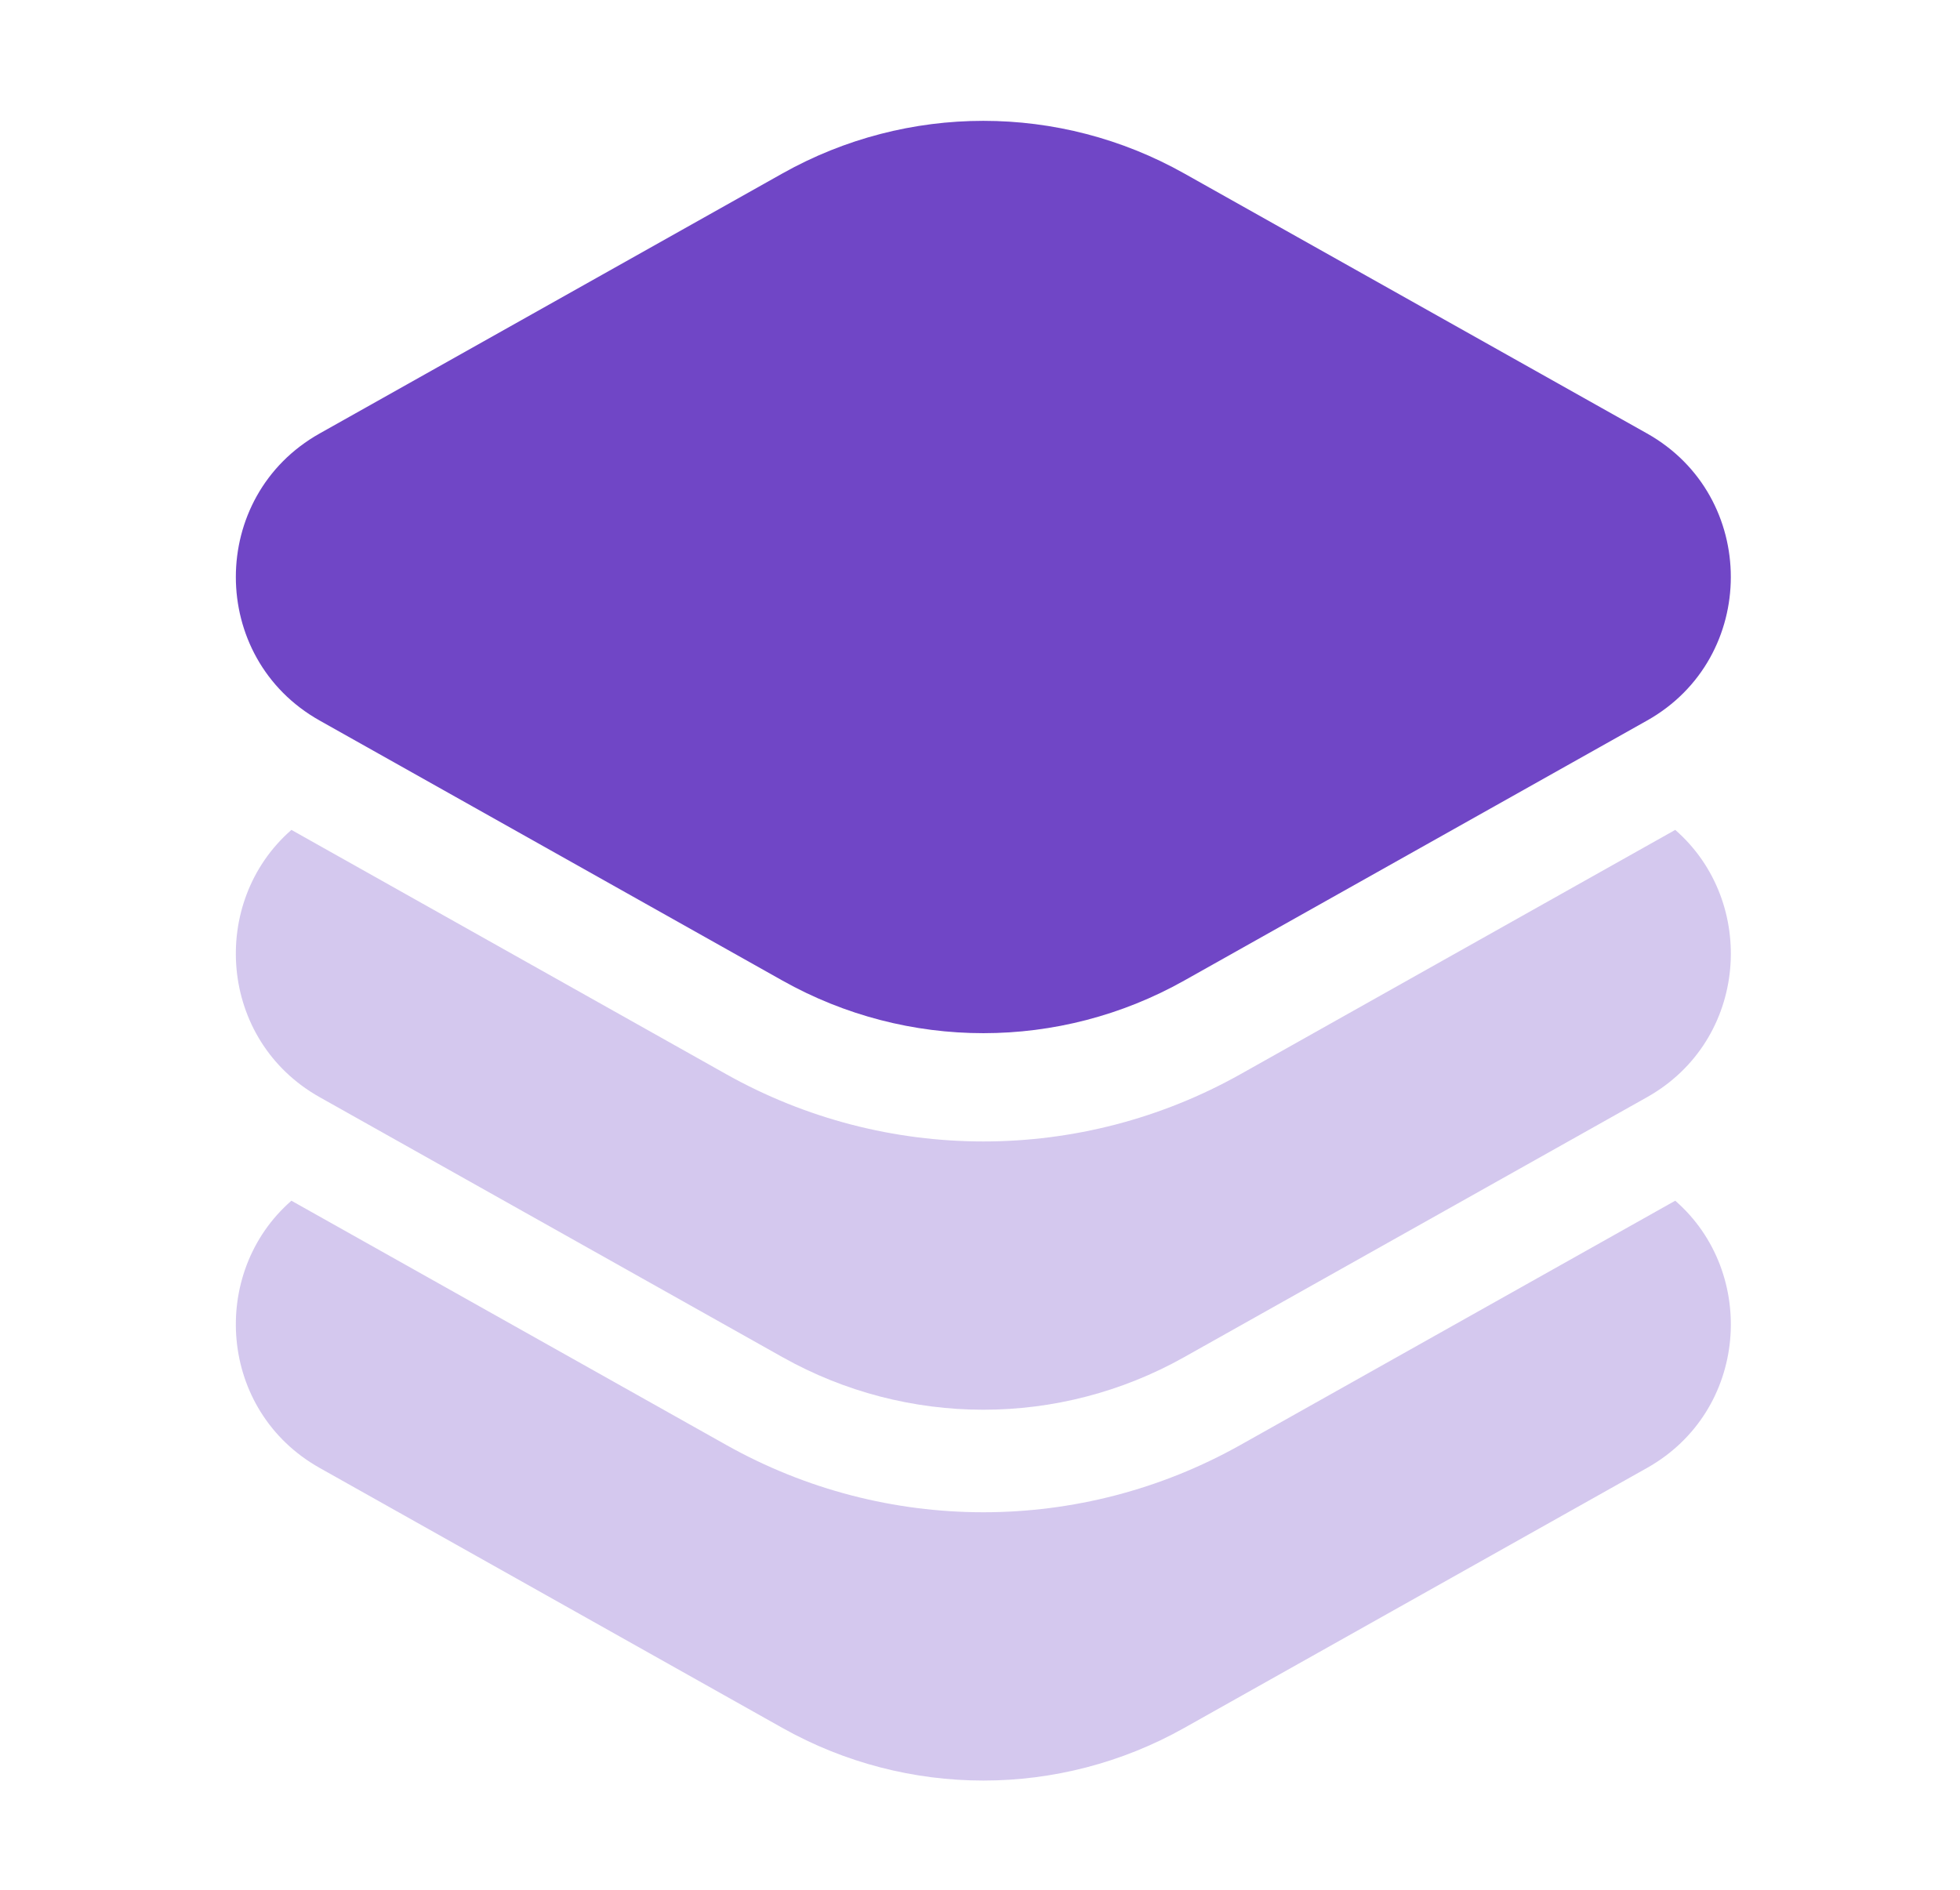 <svg width="28" height="27" viewBox="0 0 28 27" fill="none" xmlns="http://www.w3.org/2000/svg">
<path d="M16.917 2.478C15.134 1.476 12.962 1.476 11.178 2.478L4.567 6.193C2.97 7.09 2.97 9.398 4.567 10.295L11.178 14.01C12.962 15.012 15.134 15.012 16.917 14.01L23.529 10.295C25.125 9.398 25.125 7.09 23.529 6.193L16.917 2.478Z" fill="#7046C6"/>
<path opacity="0.3" d="M4.163 17.155C2.984 18.184 3.118 20.159 4.567 20.973L11.178 24.688C12.962 25.69 15.134 25.69 16.917 24.688L23.529 20.973C24.977 20.159 25.112 18.184 23.932 17.155L17.722 20.644C15.439 21.927 12.657 21.927 10.374 20.644L4.163 17.155Z" fill="#7046C6"/>
<path opacity="0.3" d="M4.163 11.857C2.984 12.887 3.118 14.862 4.567 15.676L11.178 19.39C12.962 20.392 15.134 20.392 16.917 19.39L23.529 15.676C24.977 14.862 25.112 12.887 23.932 11.857L17.722 15.347C15.439 16.629 12.657 16.629 10.374 15.347L4.163 11.857Z" fill="#7046C6"/>
</svg>
